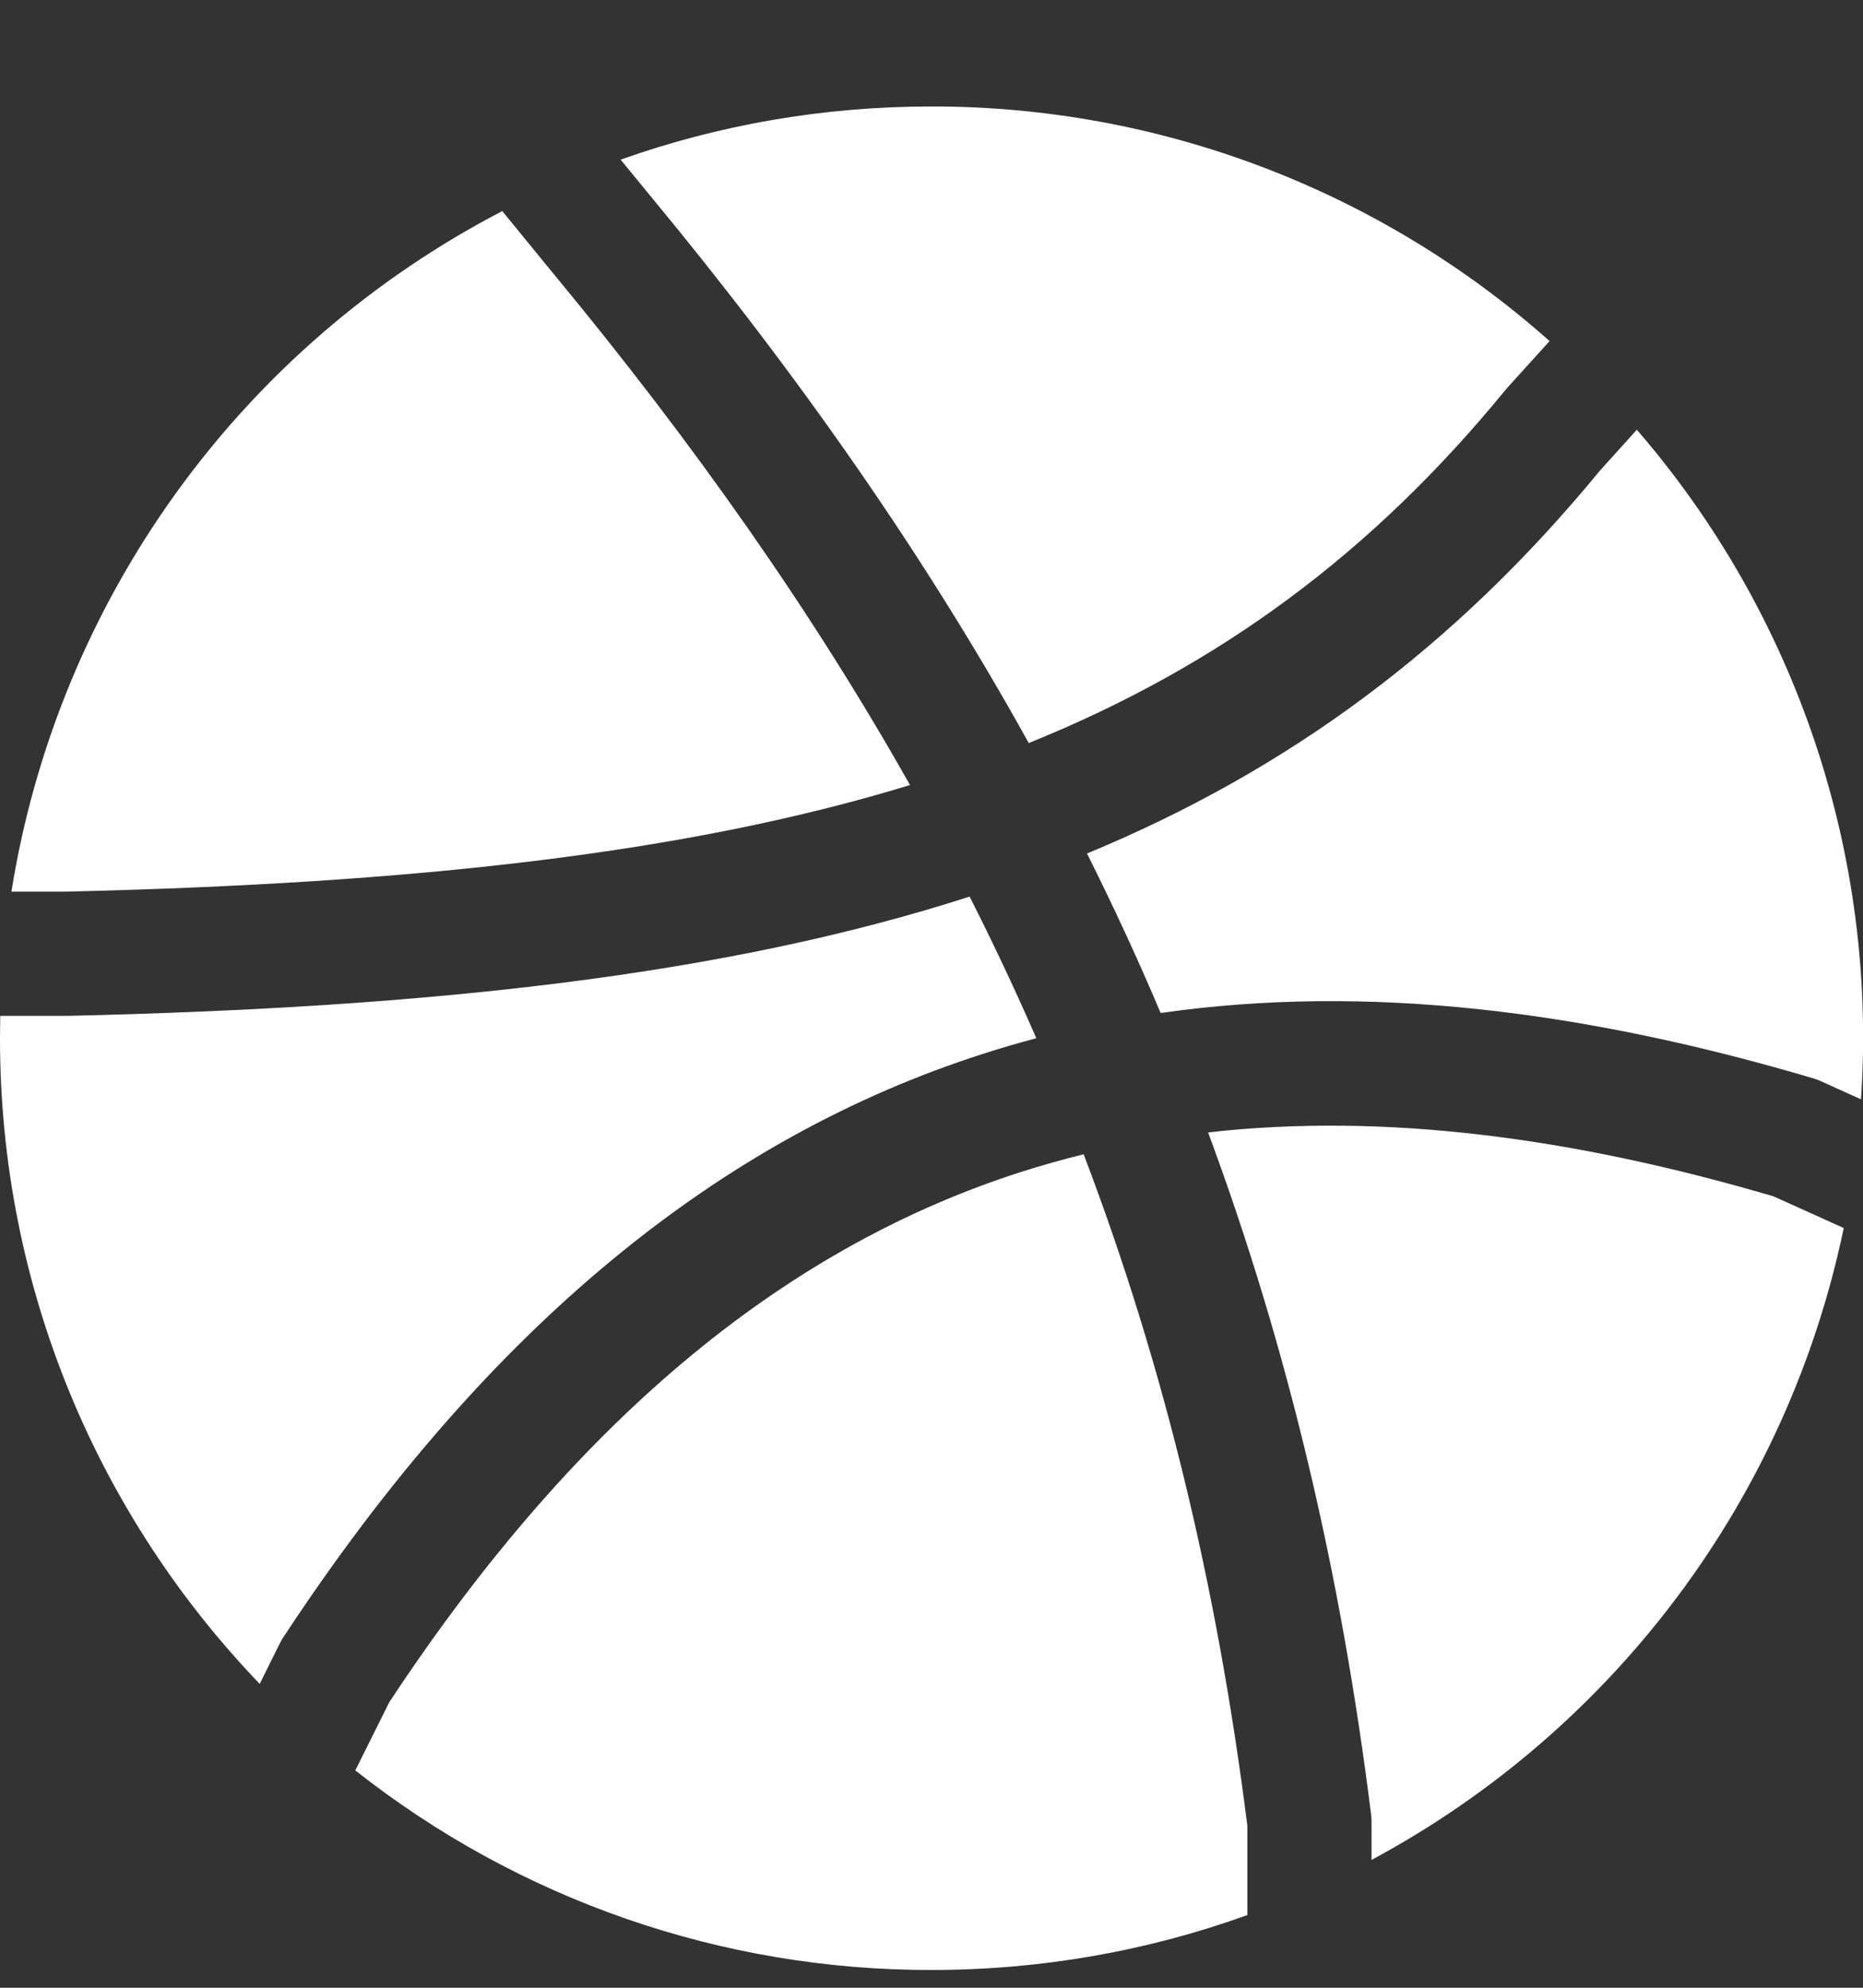 <svg width="15" height="16" viewBox="0 0 15 16" fill="none" xmlns="http://www.w3.org/2000/svg">
<rect x="0" y="0" width="15" height="16" fill="#333333" stroke="none"/>
<path d="M4.044 1.699C3.003 2.24 2.103 3.017 1.417 3.969C0.731 4.92 0.277 6.019 0.092 7.177H0.527C3.332 7.112 5.531 6.869 7.327 6.319C6.547 4.936 5.595 3.579 4.453 2.199L4.452 2.198L4.044 1.699Z" fill="white"/>
<path d="M0.002 8.178L0 8.358C0 10.375 0.796 12.206 2.091 13.554L2.252 13.23C2.261 13.212 2.271 13.194 2.282 13.178C3.94 10.656 5.816 9.156 7.914 8.483C8.056 8.437 8.2 8.395 8.344 8.357C8.176 7.972 7.997 7.592 7.807 7.217C5.842 7.85 3.48 8.11 0.544 8.177H0.003L0.002 8.178Z" fill="white"/>
<path d="M2.86 14.25C4.181 15.293 5.816 15.86 7.5 15.857C8.393 15.857 9.25 15.701 10.043 15.415V14.695C9.799 12.76 9.37 10.985 8.725 9.291C8.555 9.333 8.386 9.381 8.219 9.434C6.397 10.019 4.694 11.337 3.134 13.702L2.861 14.25H2.86Z" fill="white"/>
<path d="M11.043 14.971C12.01 14.452 12.851 13.728 13.508 12.849C14.165 11.971 14.621 10.959 14.845 9.885L14.28 9.63C12.654 9.152 11.139 8.956 9.727 9.115C10.365 10.835 10.794 12.641 11.039 14.603C11.042 14.623 11.043 14.643 11.043 14.665V14.971Z" fill="white"/>
<path d="M14.984 8.849C15.116 6.885 14.467 4.948 13.179 3.459L12.882 3.788C11.712 5.211 10.376 6.198 8.752 6.87C8.964 7.294 9.162 7.721 9.345 8.154C11.017 7.914 12.775 8.14 14.596 8.679C14.618 8.685 14.64 8.693 14.661 8.703L14.984 8.849Z" fill="white"/>
<path d="M12.476 2.745C11.105 1.527 9.334 0.855 7.5 0.857C6.622 0.857 5.78 1.007 4.997 1.285L5.225 1.563C6.445 3.036 7.457 4.492 8.283 5.981C9.826 5.358 11.049 4.447 12.117 3.144C12.122 3.138 12.127 3.132 12.132 3.126L12.476 2.746V2.745Z" fill="white"/>
</svg>
